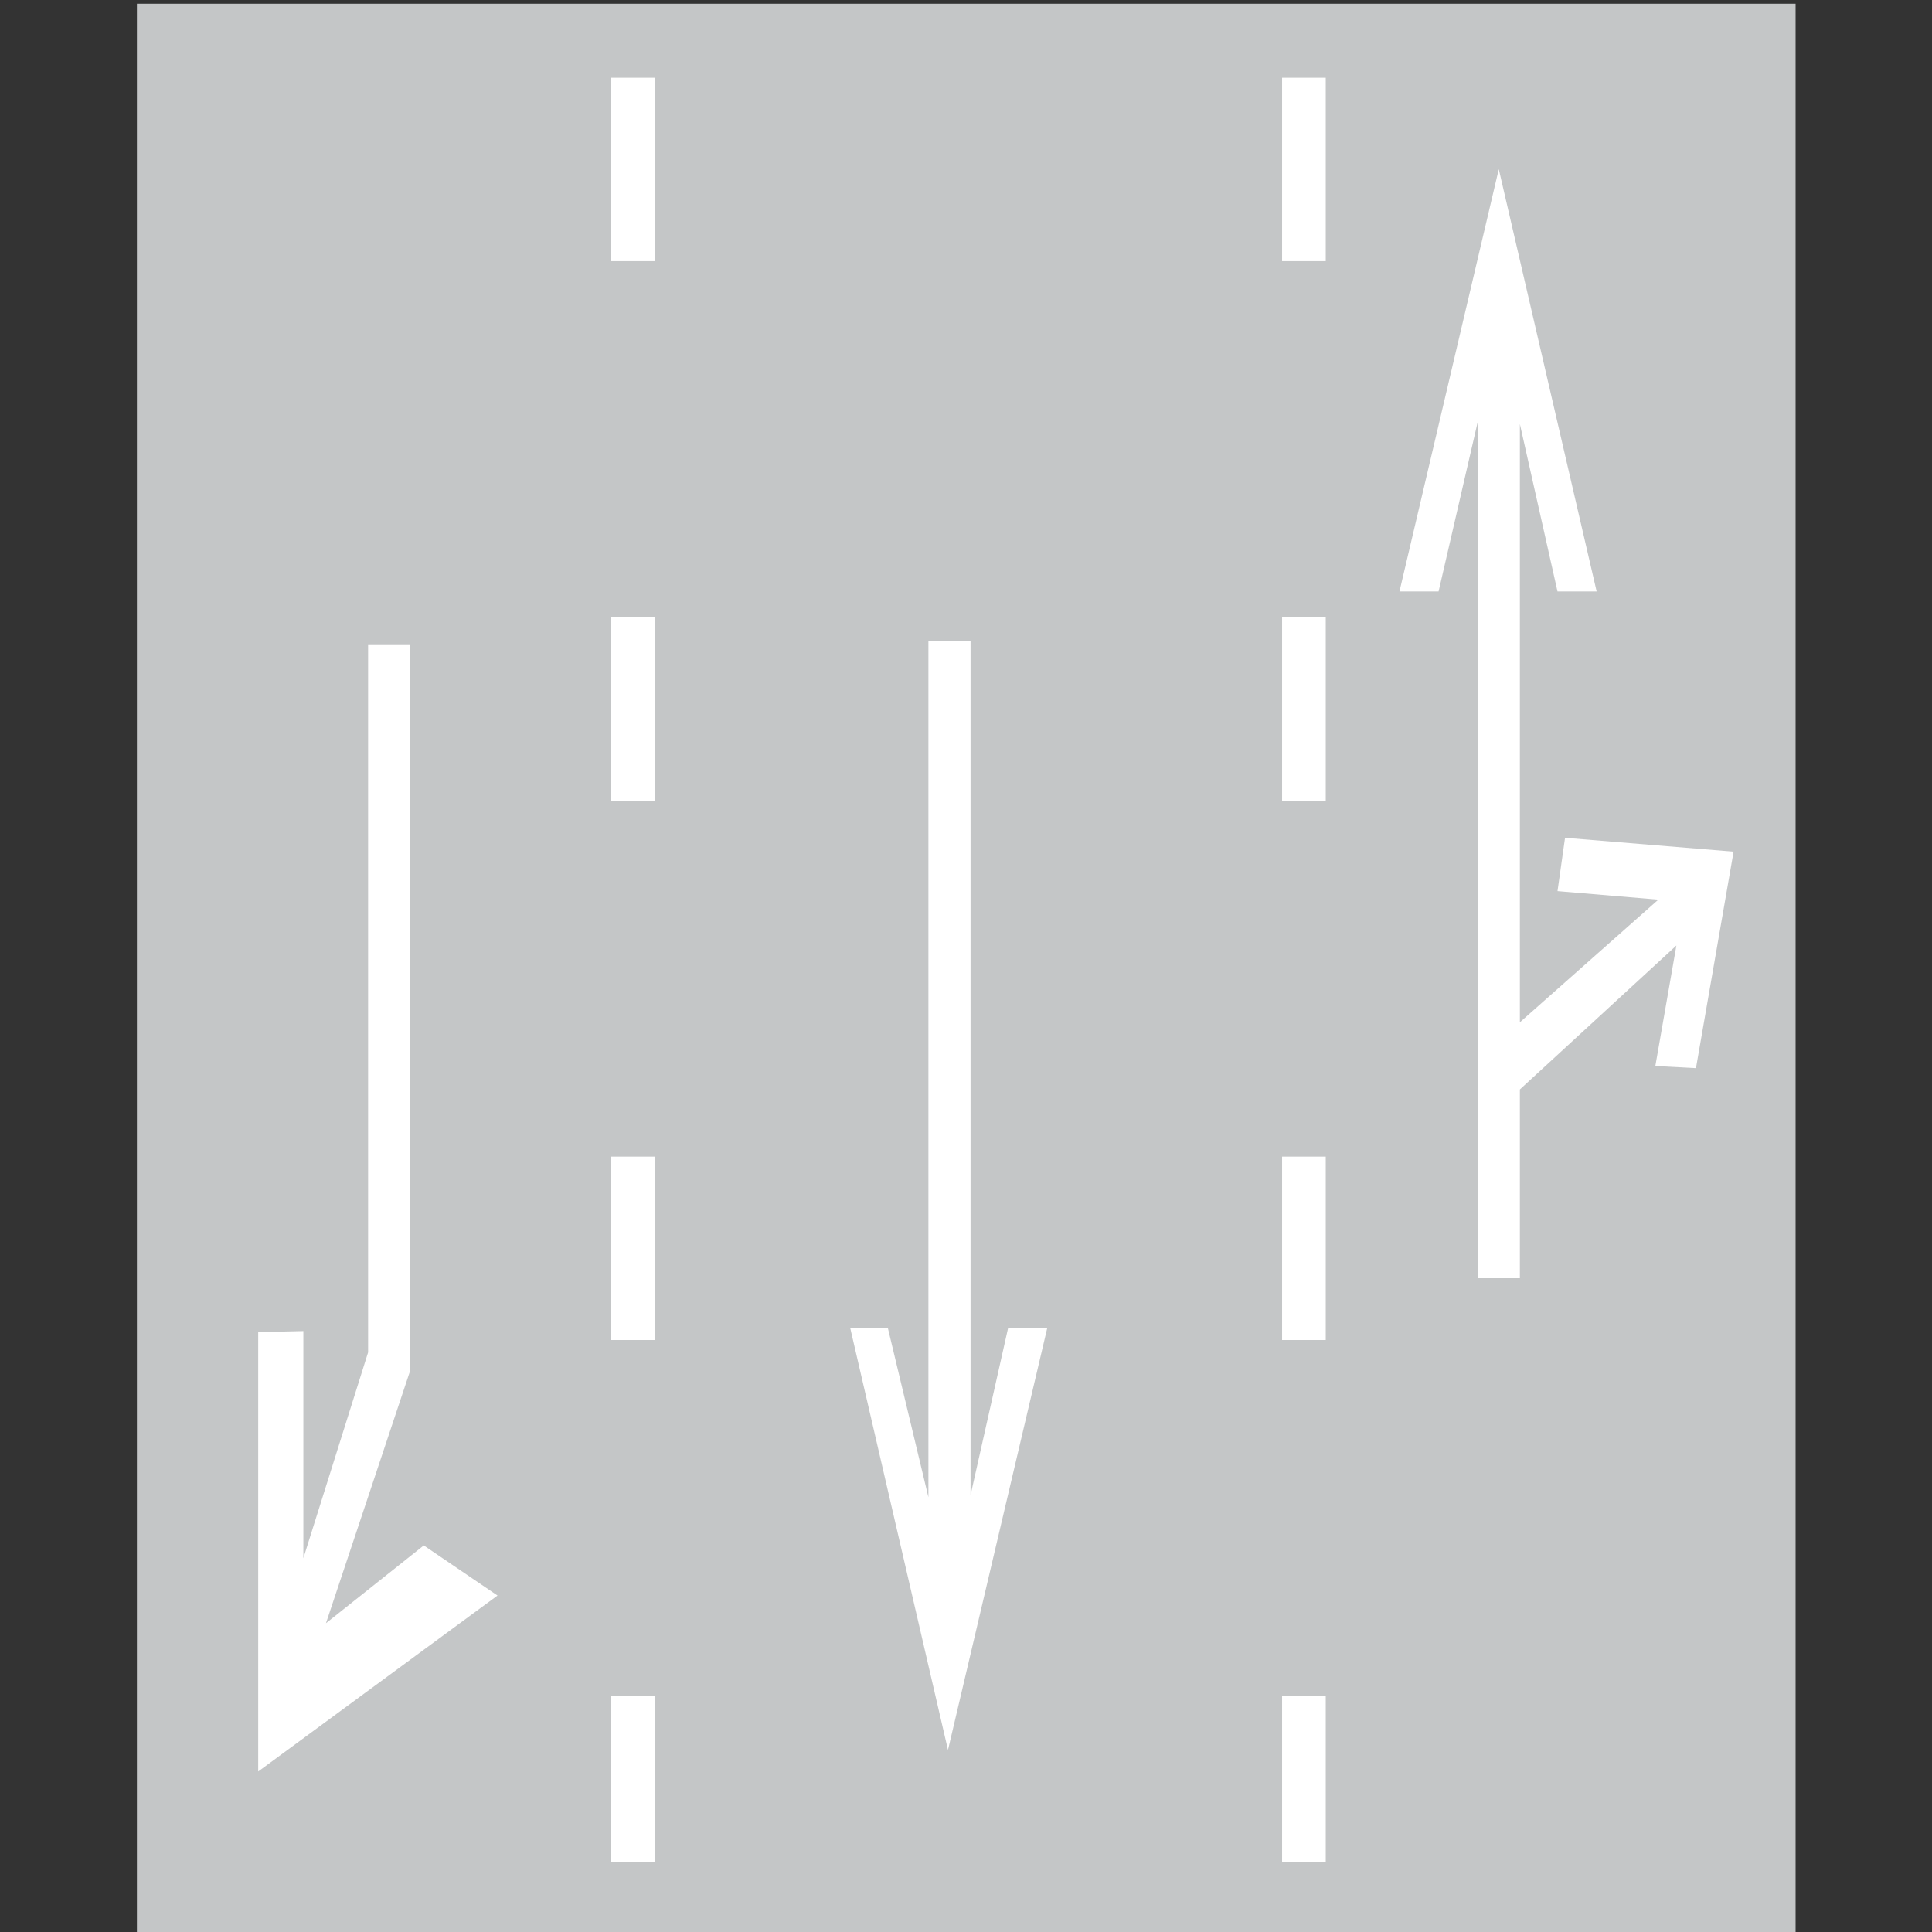 <?xml version="1.0" encoding="UTF-8" standalone="no"?>
<svg
   xmlns:dc="http://purl.org/dc/elements/1.1/"
   xmlns:cc="http://creativecommons.org/ns#"
   xmlns:rdf="http://www.w3.org/1999/02/22-rdf-syntax-ns#"
   xmlns:svg="http://www.w3.org/2000/svg"
   xmlns="http://www.w3.org/2000/svg"
   xmlns:sodipodi="http://sodipodi.sourceforge.net/DTD/sodipodi-0.dtd"
   xmlns:inkscape="http://www.inkscape.org/namespaces/inkscape"
   width="256"
   height="256"
   viewBox="0 0 204.8 204.8"
   id="svg2"
   version="1.1"
   inkscape:version="0.48.4 r9939"
   sodipodi:docname="spurpfeile1.svg">
  <rect x="0" y="0" width="204.8" height="204.8" fill="#333333" stroke="none"/>
  <defs
     id="defs82" />
  <sodipodi:namedview
     pagecolor="#ffffff"
     bordercolor="#666666"
     borderopacity="1"
     objecttolerance="10"
     gridtolerance="10"
     guidetolerance="10"
     inkscape:pageopacity="0"
     inkscape:pageshadow="2"
     inkscape:window-width="1394"
     inkscape:window-height="978"
     id="namedview80"
     showgrid="false"
     inkscape:zoom="2.1068702"
     inkscape:cx="25.155797"
     inkscape:cy="125.85593"
     inkscape:window-x="652"
     inkscape:window-y="25"
     inkscape:window-maximized="0"
     inkscape:current-layer="svg2" />
  <g
     transform="matrix(0,-1.57,2.216,0,14.513,205.109)"
     style="fill:#c4c6c7;fill-rule:nonzero;stroke:none"
     id="g4">
    <path
       inkscape:connector-curvature="0"
       d="m 0,79.344 c 0,0 130.393,0 130.393,0 0,0 0,-79.344 0,-79.344 C 130.393,0 0,0 0,0 0,0 0,79.344 0,79.344"
       id="path6" />
  </g>
  <g
     transform="matrix(0,-1.57,2.216,0,64.761,197.423)"
     style="fill:#ffffff;fill-rule:nonzero;stroke:none"
     id="g8">
    <path
       inkscape:connector-curvature="0"
       d="m 0,0 c 0,0 11.231,0 11.231,0 0,0 0,2.088 0,2.088 0,0 -11.231,0 -11.231,0 C 0,2.088 0,0 0,0"
       id="path10" />
  </g>
  <g
     transform="matrix(0,-1.57,2.216,0,64.761,142.05)"
     style="fill:#ffffff;fill-rule:nonzero;stroke:none"
     id="g12">
    <path
       inkscape:connector-curvature="0"
       d="m 0,0 c 0,0 12.385,0 12.385,0 0,0 0,2.088 0,2.088 0,0 -12.385,0 -12.385,0 C 0,2.088 0,0 0,0"
       id="path14" />
  </g>
  <g
     transform="matrix(0,-1.57,2.216,0,64.761,84.868)"
     style="fill:#ffffff;fill-rule:nonzero;stroke:none"
     id="g16">
    <path
       inkscape:connector-curvature="0"
       d="m 0,0 c 0,0 12.385,0 12.385,0 0,0 0,2.088 0,2.088 0,0 -12.385,0 -12.385,0 C 0,2.088 0,0 0,0"
       id="path18" />
  </g>
  <g
     transform="matrix(0,-1.57,2.216,0,64.761,27.684)"
     style="fill:#ffffff;fill-rule:nonzero;stroke:none"
     id="g20">
    <path
       inkscape:connector-curvature="0"
       d="m 0,0 c 0,0 12.384,0 12.384,0 0,0 0,2.088 0,2.088 0,0 -12.384,0 -12.384,0 C 0,2.088 0,0 0,0"
       id="path22" />
  </g>
  <g
     transform="matrix(0,-1.57,2.216,0,135.907,197.423)"
     style="fill:#ffffff;fill-rule:nonzero;stroke:none"
     id="g24">
    <path
       inkscape:connector-curvature="0"
       d="m 0,0 c 0,0 11.231,0 11.231,0 0,0 0,2.088 0,2.088 0,0 -11.231,0 -11.231,0 C 0,2.088 0,0 0,0"
       id="path26" />
  </g>
  <g
     transform="matrix(0,-1.57,2.216,0,135.907,142.05)"
     style="fill:#ffffff;fill-rule:nonzero;stroke:none"
     id="g28">
    <path
       inkscape:connector-curvature="0"
       d="m 0,0 c 0,0 12.385,0 12.385,0 0,0 0,2.088 0,2.088 0,0 -12.385,0 -12.385,0 C 0,2.088 0,0 0,0"
       id="path30" />
  </g>
  <g
     transform="matrix(0,-1.57,2.216,0,135.907,84.868)"
     style="fill:#ffffff;fill-rule:nonzero;stroke:none"
     id="g32">
    <path
       inkscape:connector-curvature="0"
       d="m 0,0 c 0,0 12.385,0 12.385,0 0,0 0,2.088 0,2.088 0,0 -12.385,0 -12.385,0 C 0,2.088 0,0 0,0"
       id="path34" />
  </g>
  <g
     transform="matrix(0,-1.57,2.216,0,135.907,27.684)"
     style="fill:#ffffff;fill-rule:nonzero;stroke:none"
     id="g36">
    <path
       inkscape:connector-curvature="0"
       d="m 0,0 c 0,0 12.384,0 12.384,0 0,0 0,2.088 0,2.088 0,0 -12.384,0 -12.384,0 C 0,2.088 0,0 0,0"
       id="path38" />
  </g>
  <g
     transform="matrix(0,1.57,2.216,0,90.119,67.943)"
     style="fill:#ffffff;fill-rule:nonzero;stroke:none"
     id="g40">
    <path
       inkscape:connector-curvature="0"
       d="m 46.368,7.56 c 0,0 11.305,-1.8 11.305,-1.8 0,0 -57.673,0 -57.673,0 0,0 0,-2.016 0,-2.016 0,0 57.816,0 57.816,0 0,0 -11.448,-1.944 -11.448,-1.944 0,0 0,-1.8 0,-1.8 0,0 28.512,4.68 28.512,4.68 0,0 -28.512,4.752 -28.512,4.752 0,0 0,-1.872 0,-1.872"
       id="path42" />
  </g>
  <g
     transform="matrix(0,1.57,2.216,0,27.373,68.3)"
     style="fill:#ffffff;fill-rule:nonzero;stroke:none"
     id="g44">
    <path
       inkscape:connector-curvature="0"
       d="m 60.841,7.92 c 0,0 5.254,-4.68 5.254,-4.68 0,0 -17.063,4.031 -17.063,4.031 0,0 -49.032,0 -49.032,0 0,0 0,-2.015 0,-2.015 0,0 47.808,0 47.808,0 0,0 13.897,-3.097 13.897,-3.097 0,0 -15.336,0 -15.336,0 0,0 0.072,-2.16 0.072,-2.16 0,0 29.664,0 29.664,0 0,0 -11.88,11.448 -11.88,11.448 0,0 -3.383,-3.528 -3.383,-3.528"
       id="path46" />
  </g>
  <g
     transform="matrix(0,-1.57,2.216,0,148.351,135.494)"
     style="fill:#ffffff;fill-rule:nonzero;stroke:none"
     id="g48">
    <path
       inkscape:connector-curvature="0"
       d="m 46.367,7.559 c 0,0 11.303,-1.8 11.303,-1.8 0,0 -40.391,0 -40.391,0 0,0 8.28,6.624 8.28,6.624 0,0 0.576,-4.824 0.576,-4.824 0,0 3.6,0.36 3.6,0.36 0,0 -0.936,8.063 -0.936,8.063 0,0 -14.616,-1.8 -14.616,-1.8 0,0 0.145,-1.943 0.145,-1.943 0,0 8.135,1.007 8.135,1.007 0,0 -9.719,-7.487 -9.719,-7.487 0,0 -12.744,0 -12.744,0 0,0 0,-2.017 0,-2.017 0,0 57.816,0 57.816,0 0,0 -11.448,-1.872 -11.448,-1.872 0,0 0,-1.871 0,-1.871 0,0 28.511,4.751 28.511,4.751 0,0 -28.511,4.681 -28.511,4.681 0,0 0,-1.872 0,-1.872"
       id="path50" />
  </g>
</svg>

